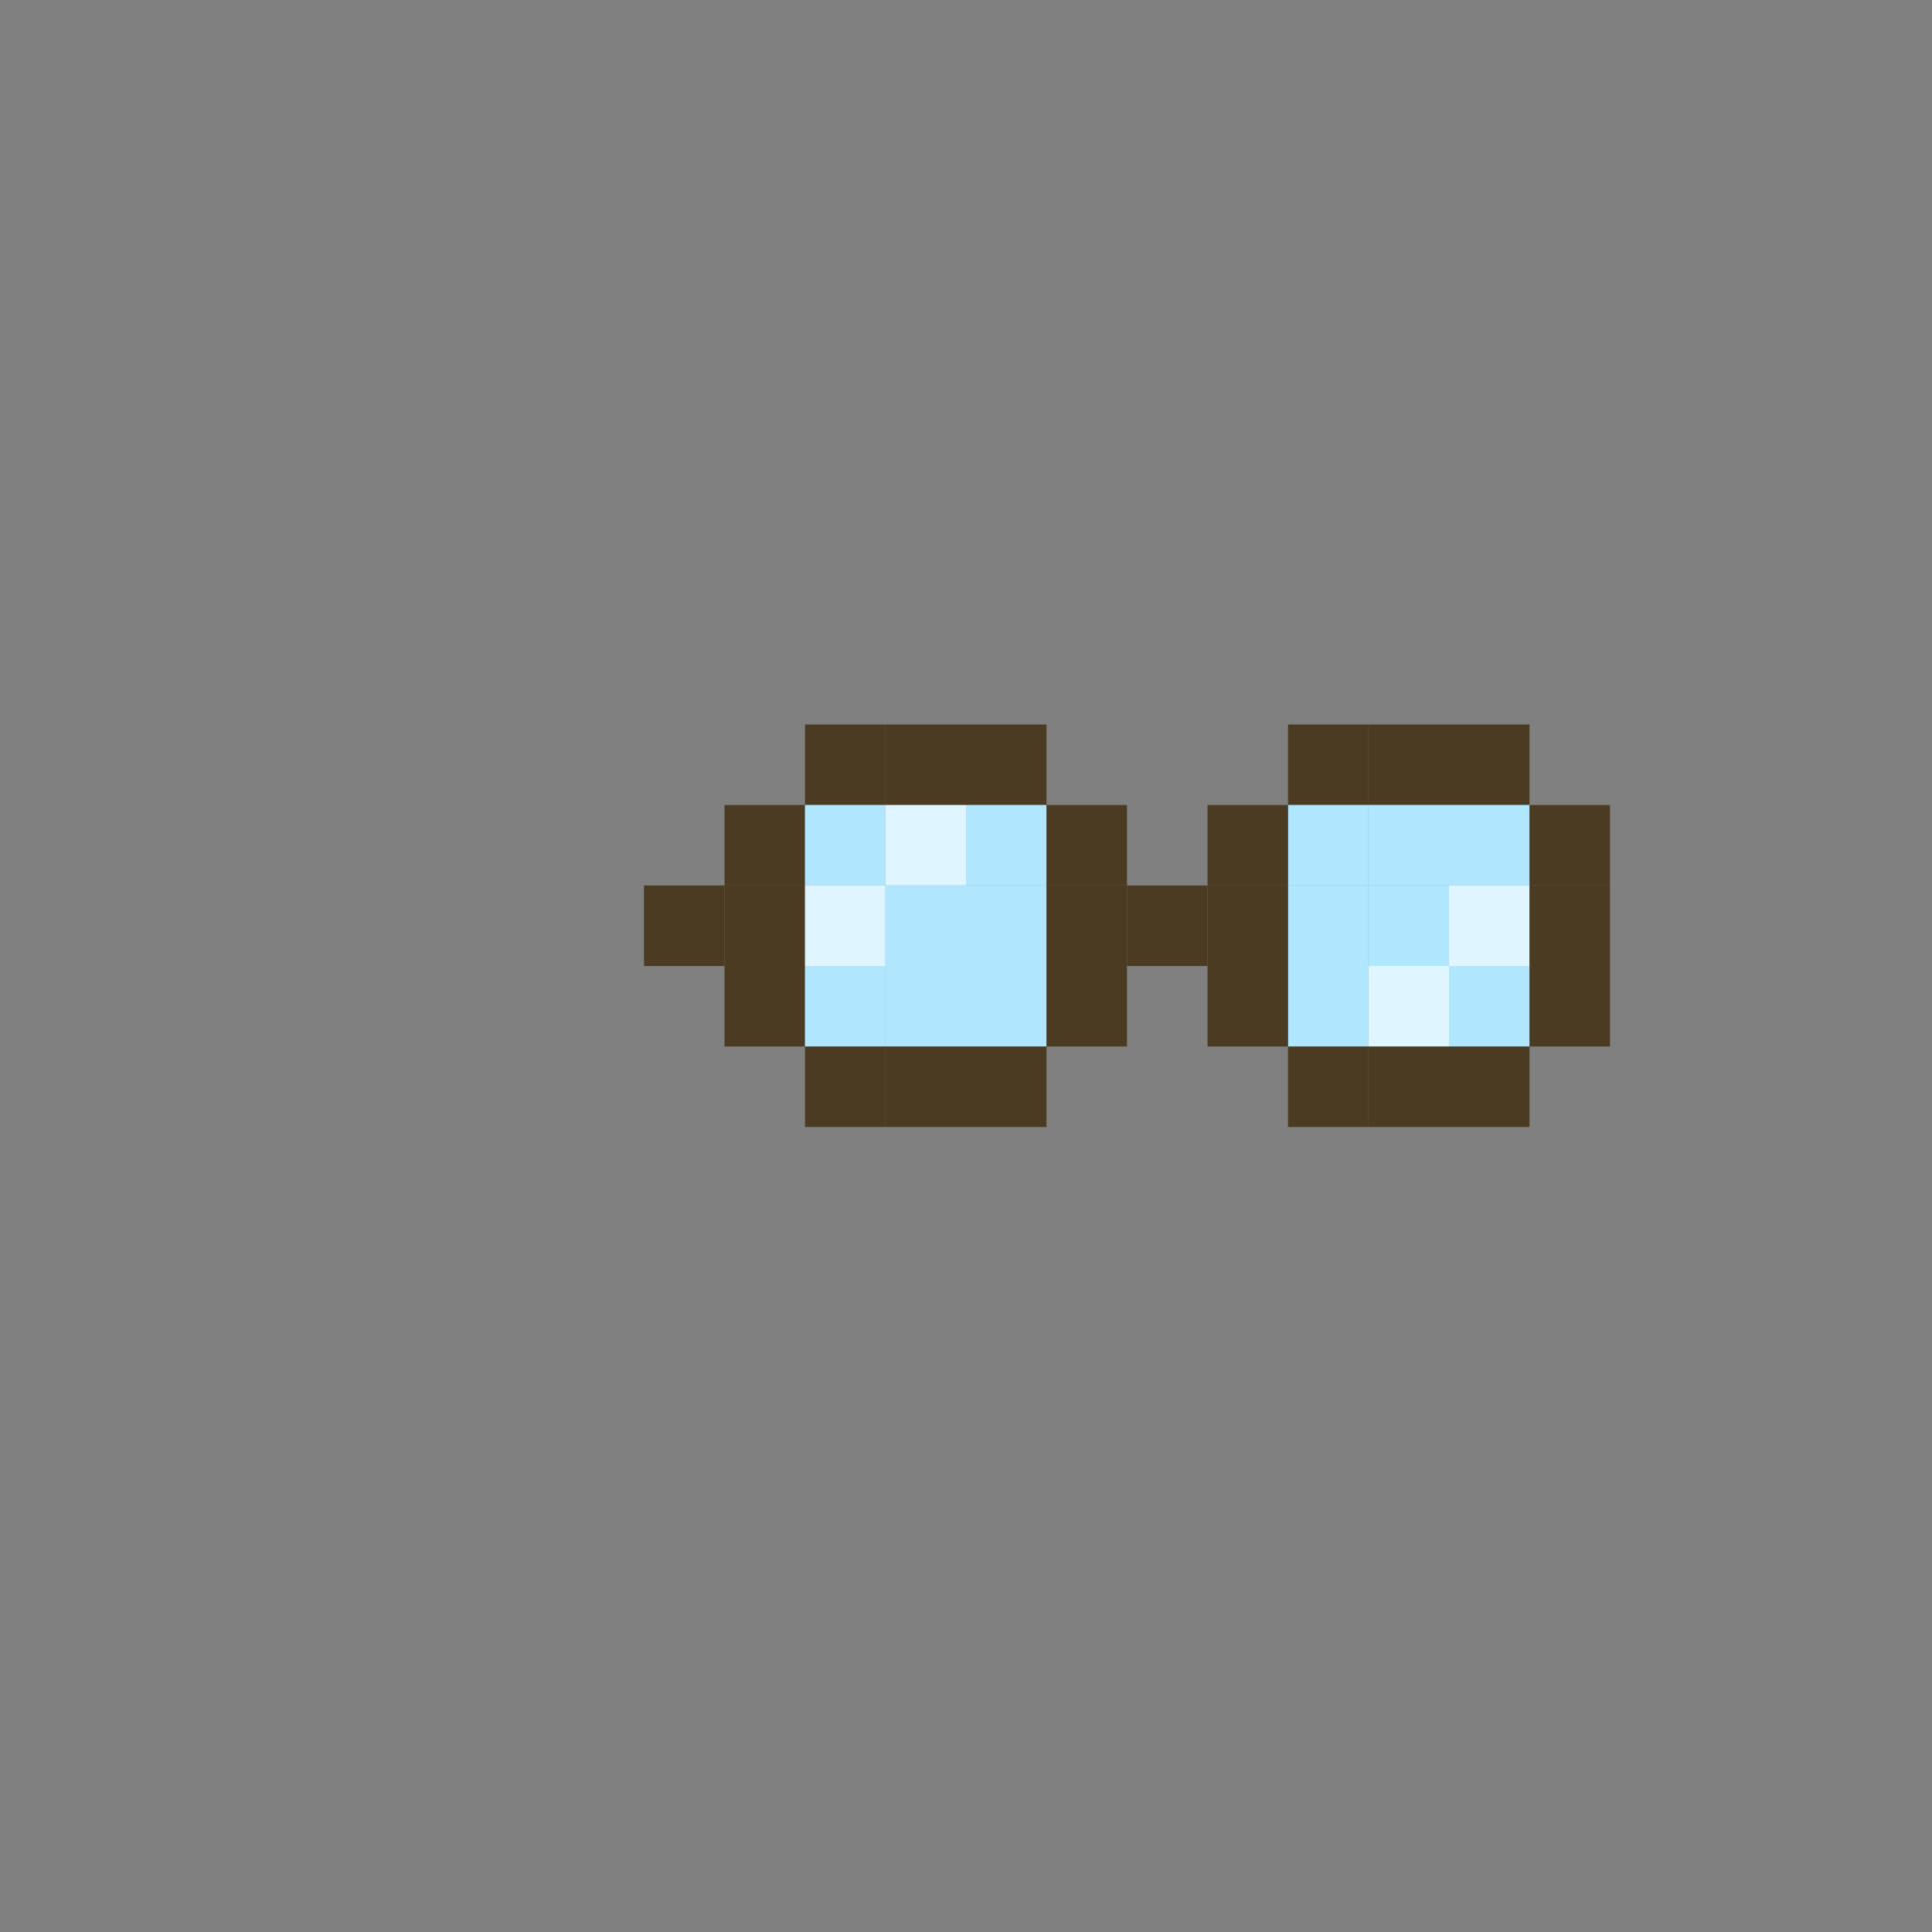 <svg width="24" height="24" viewBox="0 0 24 24" fill="none" xmlns="http://www.w3.org/2000/svg">
  <rect x="0" y="0" width="24" height="24" fill="#808080" stroke="none"/>
  <rect x="10" y="9" width="1" height="1" fill="#4B3B22"/>
  <rect x="11" y="9" width="1" height="1" fill="#4B3B22"/>
  <rect x="12" y="9" width="1" height="1" fill="#4B3B22"/>
  <rect x="16" y="9" width="1" height="1" fill="#4B3B22"/>
  <rect x="17" y="9" width="1" height="1" fill="#4B3B22"/>
  <rect x="18" y="9" width="1" height="1" fill="#4B3B22"/>
  <rect x="9" y="10" width="1" height="1" fill="#4B3B22"/>
  <rect x="10" y="10" width="1" height="1" fill="#B0E7FF"/>
  <rect x="16" y="10" width="1" height="1" fill="#B0E7FF"/>
  <rect x="11" y="10" width="1" height="1" fill="#DFF5FF"/>
  <rect x="17" y="10" width="1" height="1" fill="#B0E7FF"/>
  <rect x="12" y="10" width="1" height="1" fill="#B0E7FF"/>
  <rect x="18" y="10" width="1" height="1" fill="#B0E7FF"/>
  <rect x="13" y="10" width="1" height="1" fill="#4B3B22"/>
  <rect x="15" y="10" width="1" height="1" fill="#4B3B22"/>
  <rect x="19" y="10" width="1" height="1" fill="#4B3B22"/>
  <rect x="8" y="11" width="1" height="1" fill="#4B3B22"/>
  <rect x="9" y="11" width="1" height="1" fill="#4B3B22"/>
  <rect x="10" y="11" width="1" height="1" fill="#DFF5FF"/>
  <rect x="16" y="11" width="1" height="1" fill="#B0E7FF"/>
  <rect x="11" y="11" width="1" height="1" fill="#B0E7FF"/>
  <rect x="17" y="11" width="1" height="1" fill="#B0E7FF"/>
  <rect x="12" y="11" width="1" height="1" fill="#B0E7FF"/>
  <rect x="18" y="11" width="1" height="1" fill="#DFF5FF"/>
  <rect x="13" y="11" width="1" height="1" fill="#4B3B22"/>
  <rect x="14" y="11" width="1" height="1" fill="#4B3B22"/>
  <rect x="15" y="11" width="1" height="1" fill="#4B3B22"/>
  <rect x="19" y="11" width="1" height="1" fill="#4B3B22"/>
  <rect x="9" y="12" width="1" height="1" fill="#4B3B22"/>
  <rect x="10" y="12" width="1" height="1" fill="#B0E7FF"/>
  <rect x="16" y="12" width="1" height="1" fill="#B0E7FF"/>
  <rect x="11" y="12" width="1" height="1" fill="#B0E7FF"/>
  <rect x="17" y="12" width="1" height="1" fill="#DFF5FF"/>
  <rect x="12" y="12" width="1" height="1" fill="#B0E7FF"/>
  <rect x="18" y="12" width="1" height="1" fill="#B0E7FF"/>
  <rect x="13" y="12" width="1" height="1" fill="#4B3B22"/>
  <rect x="15" y="12" width="1" height="1" fill="#4B3B22"/>
  <rect x="19" y="12" width="1" height="1" fill="#4B3B22"/>
  <rect x="10" y="13" width="1" height="1" fill="#4B3B22"/>
  <rect x="11" y="13" width="1" height="1" fill="#4B3B22"/>
  <rect x="12" y="13" width="1" height="1" fill="#4B3B22"/>
  <rect x="16" y="13" width="1" height="1" fill="#4B3B22"/>
  <rect x="17" y="13" width="1" height="1" fill="#4B3B22"/>
  <rect x="18" y="13" width="1" height="1" fill="#4B3B22"/>
</svg>